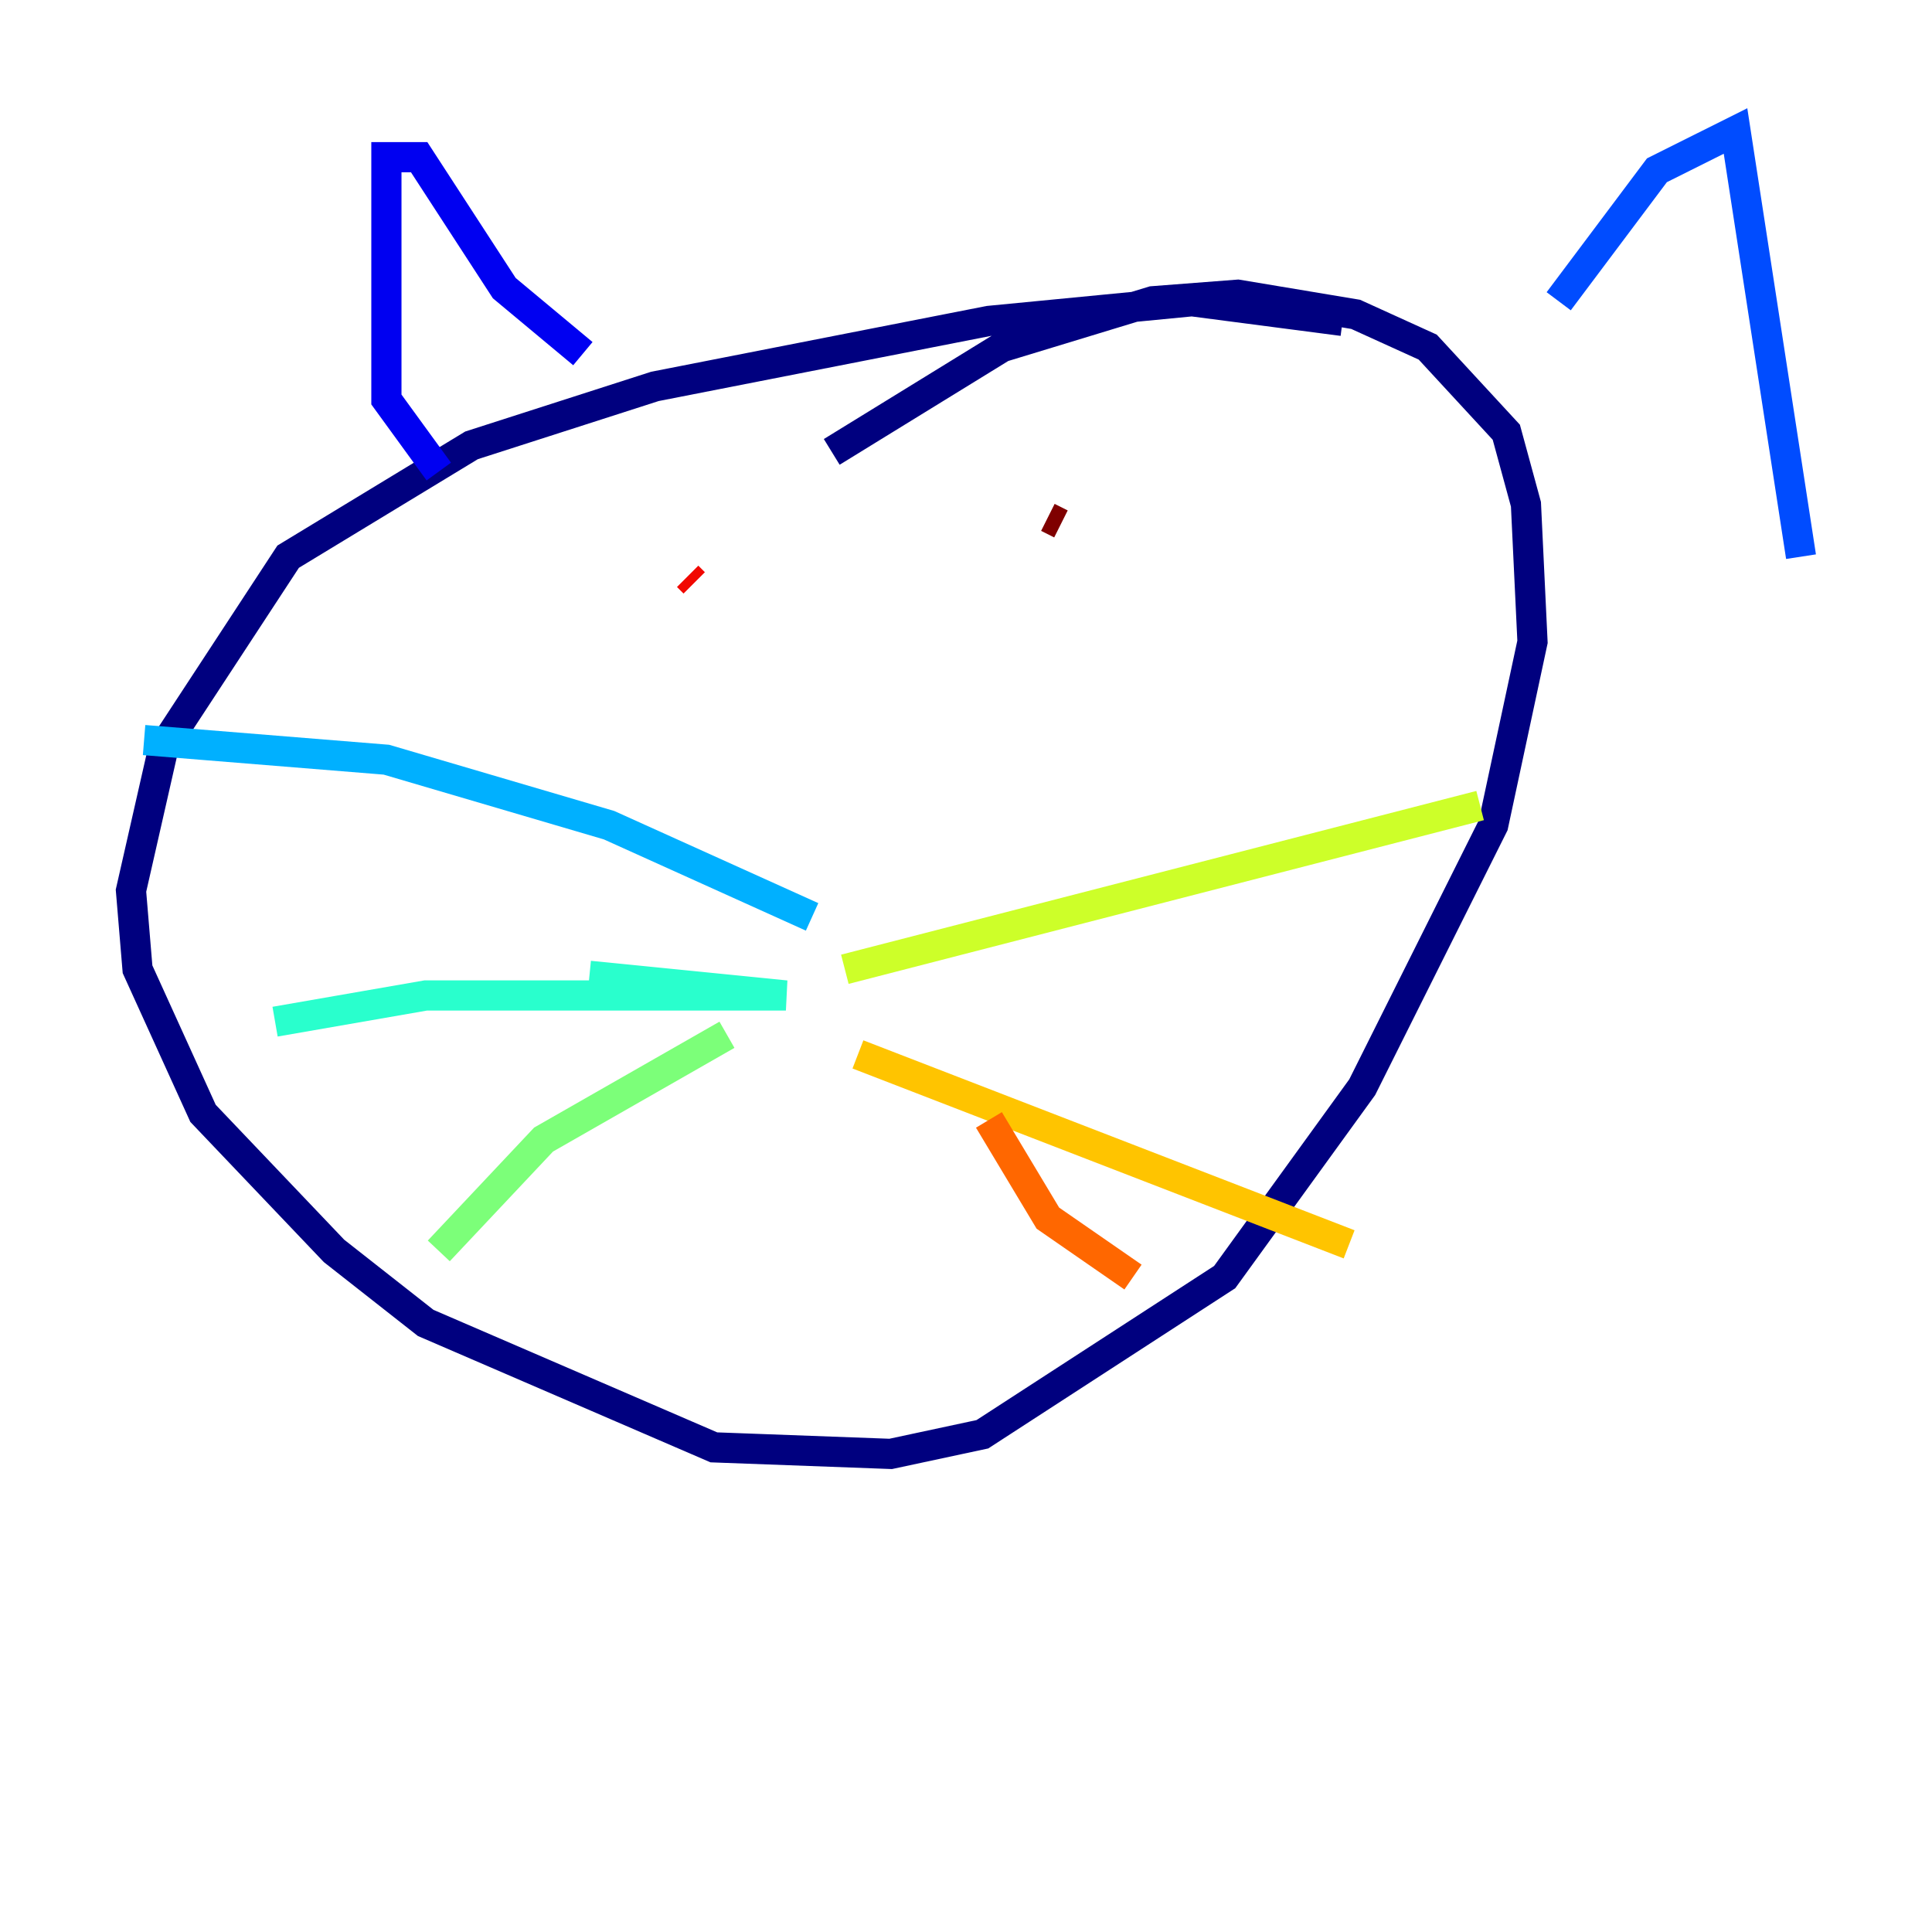 <?xml version="1.0" encoding="utf-8" ?>
<svg baseProfile="tiny" height="128" version="1.2" viewBox="0,0,128,128" width="128" xmlns="http://www.w3.org/2000/svg" xmlns:ev="http://www.w3.org/2001/xml-events" xmlns:xlink="http://www.w3.org/1999/xlink"><defs /><polyline fill="none" points="88.949,21.261 78.969,19.959 65.519,21.261 43.39,25.6 31.241,29.505 19.091,36.881 10.848,49.464 8.678,59.01 9.112,64.217 13.451,73.763 22.129,82.875 28.203,87.647 47.295,95.891 59.01,96.325 65.085,95.024 81.139,84.61 90.251,72.027 98.929,54.671 101.532,42.522 101.098,33.41 99.797,28.637 94.59,22.997 89.817,20.827 82.007,19.525 76.366,19.959 66.386,22.997 55.105,29.939" stroke="#00007f" stroke-width="2" /><polyline fill="none" points="29.071,31.241 25.6,26.468 25.6,10.414 27.77,10.414 33.41,19.091 38.617,23.43" stroke="#0000f1" stroke-width="2" /><polyline fill="none" points="103.268,19.959 109.776,11.281 114.983,8.678 119.322,36.881" stroke="#004cff" stroke-width="2" /><polyline fill="none" points="53.803,60.746 40.352,54.671 25.6,50.332 9.546,49.031" stroke="#00b0ff" stroke-width="2" /><polyline fill="none" points="39.051,64.651 52.068,65.953 28.203,65.953 18.224,67.688" stroke="#29ffcd" stroke-width="2" /><polyline fill="none" points="48.163,68.556 36.014,75.498 29.071,82.875" stroke="#7cff79" stroke-width="2" /><polyline fill="none" points="55.973,64.217 98.061,53.37" stroke="#cdff29" stroke-width="2" /><polyline fill="none" points="56.841,69.858 89.383,82.441" stroke="#ffc400" stroke-width="2" /><polyline fill="none" points="65.519,74.197 69.424,80.705 75.064,84.61" stroke="#ff6700" stroke-width="2" /><polyline fill="none" points="45.559,38.183 45.993,38.617" stroke="#f10700" stroke-width="2" /><polyline fill="none" points="69.424,34.278 70.291,34.712" stroke="#7f0000" stroke-width="2" /></svg>